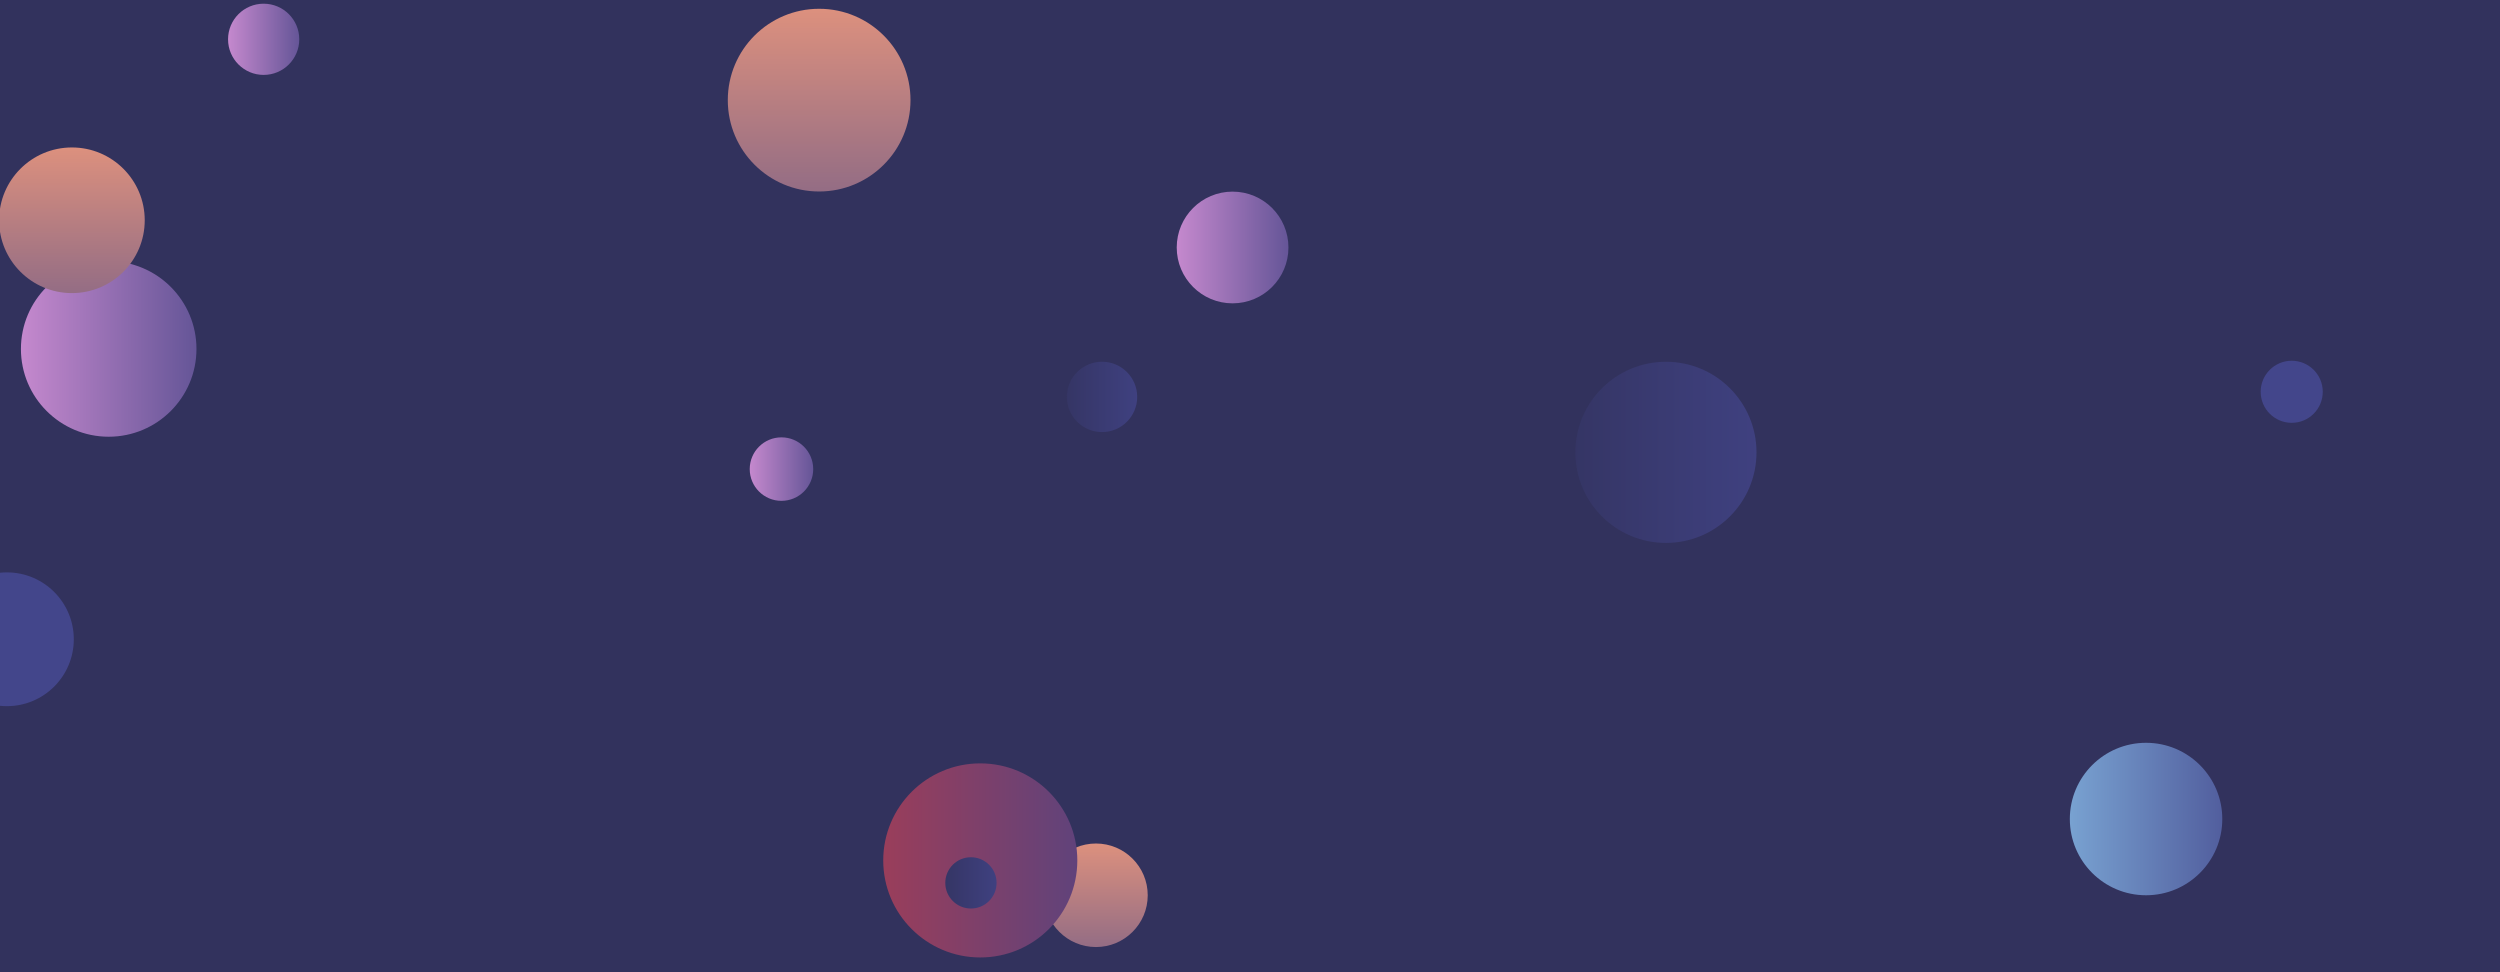 <svg xmlns="http://www.w3.org/2000/svg" version="1.1" xmlns:xlink="http://www.w3.org/1999/xlink" xmlns:svgjs="http://svgjs.dev/svgjs" width="1440" height="560" preserveAspectRatio="none" viewBox="0 0 1440 560"><g clip-path="url(&quot;#SvgjsClipPath1789&quot;)" fill="none"><rect width="1440" height="560" x="0" y="0" fill="#32325d"></rect><circle r="29.82" cx="631.27" cy="515.68" fill="url(&quot;#SvgjsLinearGradient1790&quot;)"></circle><circle r="32.175" cx="709.97" cy="142.55" fill="url(&quot;#SvgjsLinearGradient1791&quot;)"></circle><circle r="52.17" cx="959.57" cy="260.55" fill="url(&quot;#SvgjsLinearGradient1792&quot;)"></circle><circle r="20.255" cx="634.77" cy="228.62" fill="url(&quot;#SvgjsLinearGradient1793&quot;)"></circle><circle r="50.555" cx="62.61" cy="201" fill="url(&quot;#SvgjsLinearGradient1794&quot;)"></circle><circle r="18.285" cx="450.13" cy="270.2" fill="url(&quot;#SvgjsLinearGradient1795&quot;)"></circle><circle r="20.51" cx="151.87" cy="22.64" fill="url(&quot;#SvgjsLinearGradient1796&quot;)"></circle><circle r="55.895" cx="564.64" cy="495.6" fill="url(&quot;#SvgjsLinearGradient1797&quot;)"></circle><circle r="16.84" cx="8.01" cy="355.89" fill="#43468b"></circle><circle r="14.77" cx="559.26" cy="508.54" fill="url(&quot;#SvgjsLinearGradient1798&quot;)"></circle><circle r="52.62" cx="471.83" cy="57.68" fill="url(&quot;#SvgjsLinearGradient1799&quot;)"></circle><circle r="43.91" cx="1236.13" cy="471.76" fill="url(&quot;#SvgjsLinearGradient1800&quot;)"></circle><circle r="17.88" cx="1320.03" cy="225.67" fill="#43468b"></circle><circle r="38.525" cx="3.98" cy="368.22" fill="#43468b"></circle><circle r="41.945" cx="41.42" cy="126.88" fill="url(&quot;#SvgjsLinearGradient1801&quot;)"></circle></g><defs><clipPath id="SvgjsClipPath1789"><rect width="1440" height="560" x="0" y="0"></rect></clipPath><linearGradient x1="631.27" y1="456.04" x2="631.27" y2="575.32" gradientUnits="userSpaceOnUse" id="SvgjsLinearGradient1790"><stop stop-color="#f29b7c" offset="0.1"></stop><stop stop-color="#7e6286" offset="0.9"></stop></linearGradient><linearGradient x1="645.62" y1="142.55" x2="774.32" y2="142.55" gradientUnits="userSpaceOnUse" id="SvgjsLinearGradient1791"><stop stop-color="#e298de" offset="0.1"></stop><stop stop-color="#484687" offset="0.9"></stop></linearGradient><linearGradient x1="855.23" y1="260.55" x2="1063.91" y2="260.55" gradientUnits="userSpaceOnUse" id="SvgjsLinearGradient1792"><stop stop-color="#32325d" offset="0.1"></stop><stop stop-color="#424488" offset="0.9"></stop></linearGradient><linearGradient x1="594.26" y1="228.62" x2="675.28" y2="228.62" gradientUnits="userSpaceOnUse" id="SvgjsLinearGradient1793"><stop stop-color="#32325d" offset="0.1"></stop><stop stop-color="#424488" offset="0.9"></stop></linearGradient><linearGradient x1="-38.5" y1="201" x2="163.72" y2="201" gradientUnits="userSpaceOnUse" id="SvgjsLinearGradient1794"><stop stop-color="#e298de" offset="0.1"></stop><stop stop-color="#484687" offset="0.9"></stop></linearGradient><linearGradient x1="413.56" y1="270.2" x2="486.7" y2="270.2" gradientUnits="userSpaceOnUse" id="SvgjsLinearGradient1795"><stop stop-color="#e298de" offset="0.1"></stop><stop stop-color="#484687" offset="0.9"></stop></linearGradient><linearGradient x1="110.85" y1="22.64" x2="192.89" y2="22.64" gradientUnits="userSpaceOnUse" id="SvgjsLinearGradient1796"><stop stop-color="#e298de" offset="0.1"></stop><stop stop-color="#484687" offset="0.9"></stop></linearGradient><linearGradient x1="452.85" y1="495.6" x2="676.43" y2="495.6" gradientUnits="userSpaceOnUse" id="SvgjsLinearGradient1797"><stop stop-color="#ab3c51" offset="0.1"></stop><stop stop-color="#4f4484" offset="0.9"></stop></linearGradient><linearGradient x1="529.72" y1="508.54" x2="588.8" y2="508.54" gradientUnits="userSpaceOnUse" id="SvgjsLinearGradient1798"><stop stop-color="#32325d" offset="0.1"></stop><stop stop-color="#424488" offset="0.9"></stop></linearGradient><linearGradient x1="471.83" y1="-47.56" x2="471.83" y2="162.92" gradientUnits="userSpaceOnUse" id="SvgjsLinearGradient1799"><stop stop-color="#f29b7c" offset="0.1"></stop><stop stop-color="#7e6286" offset="0.9"></stop></linearGradient><linearGradient x1="1148.31" y1="471.76" x2="1323.95" y2="471.76" gradientUnits="userSpaceOnUse" id="SvgjsLinearGradient1800"><stop stop-color="#84b6e0" offset="0.1"></stop><stop stop-color="#464a8f" offset="0.9"></stop></linearGradient><linearGradient x1="41.42" y1="42.99" x2="41.42" y2="210.77" gradientUnits="userSpaceOnUse" id="SvgjsLinearGradient1801"><stop stop-color="#f29b7c" offset="0.1"></stop><stop stop-color="#7e6286" offset="0.9"></stop></linearGradient></defs></svg>